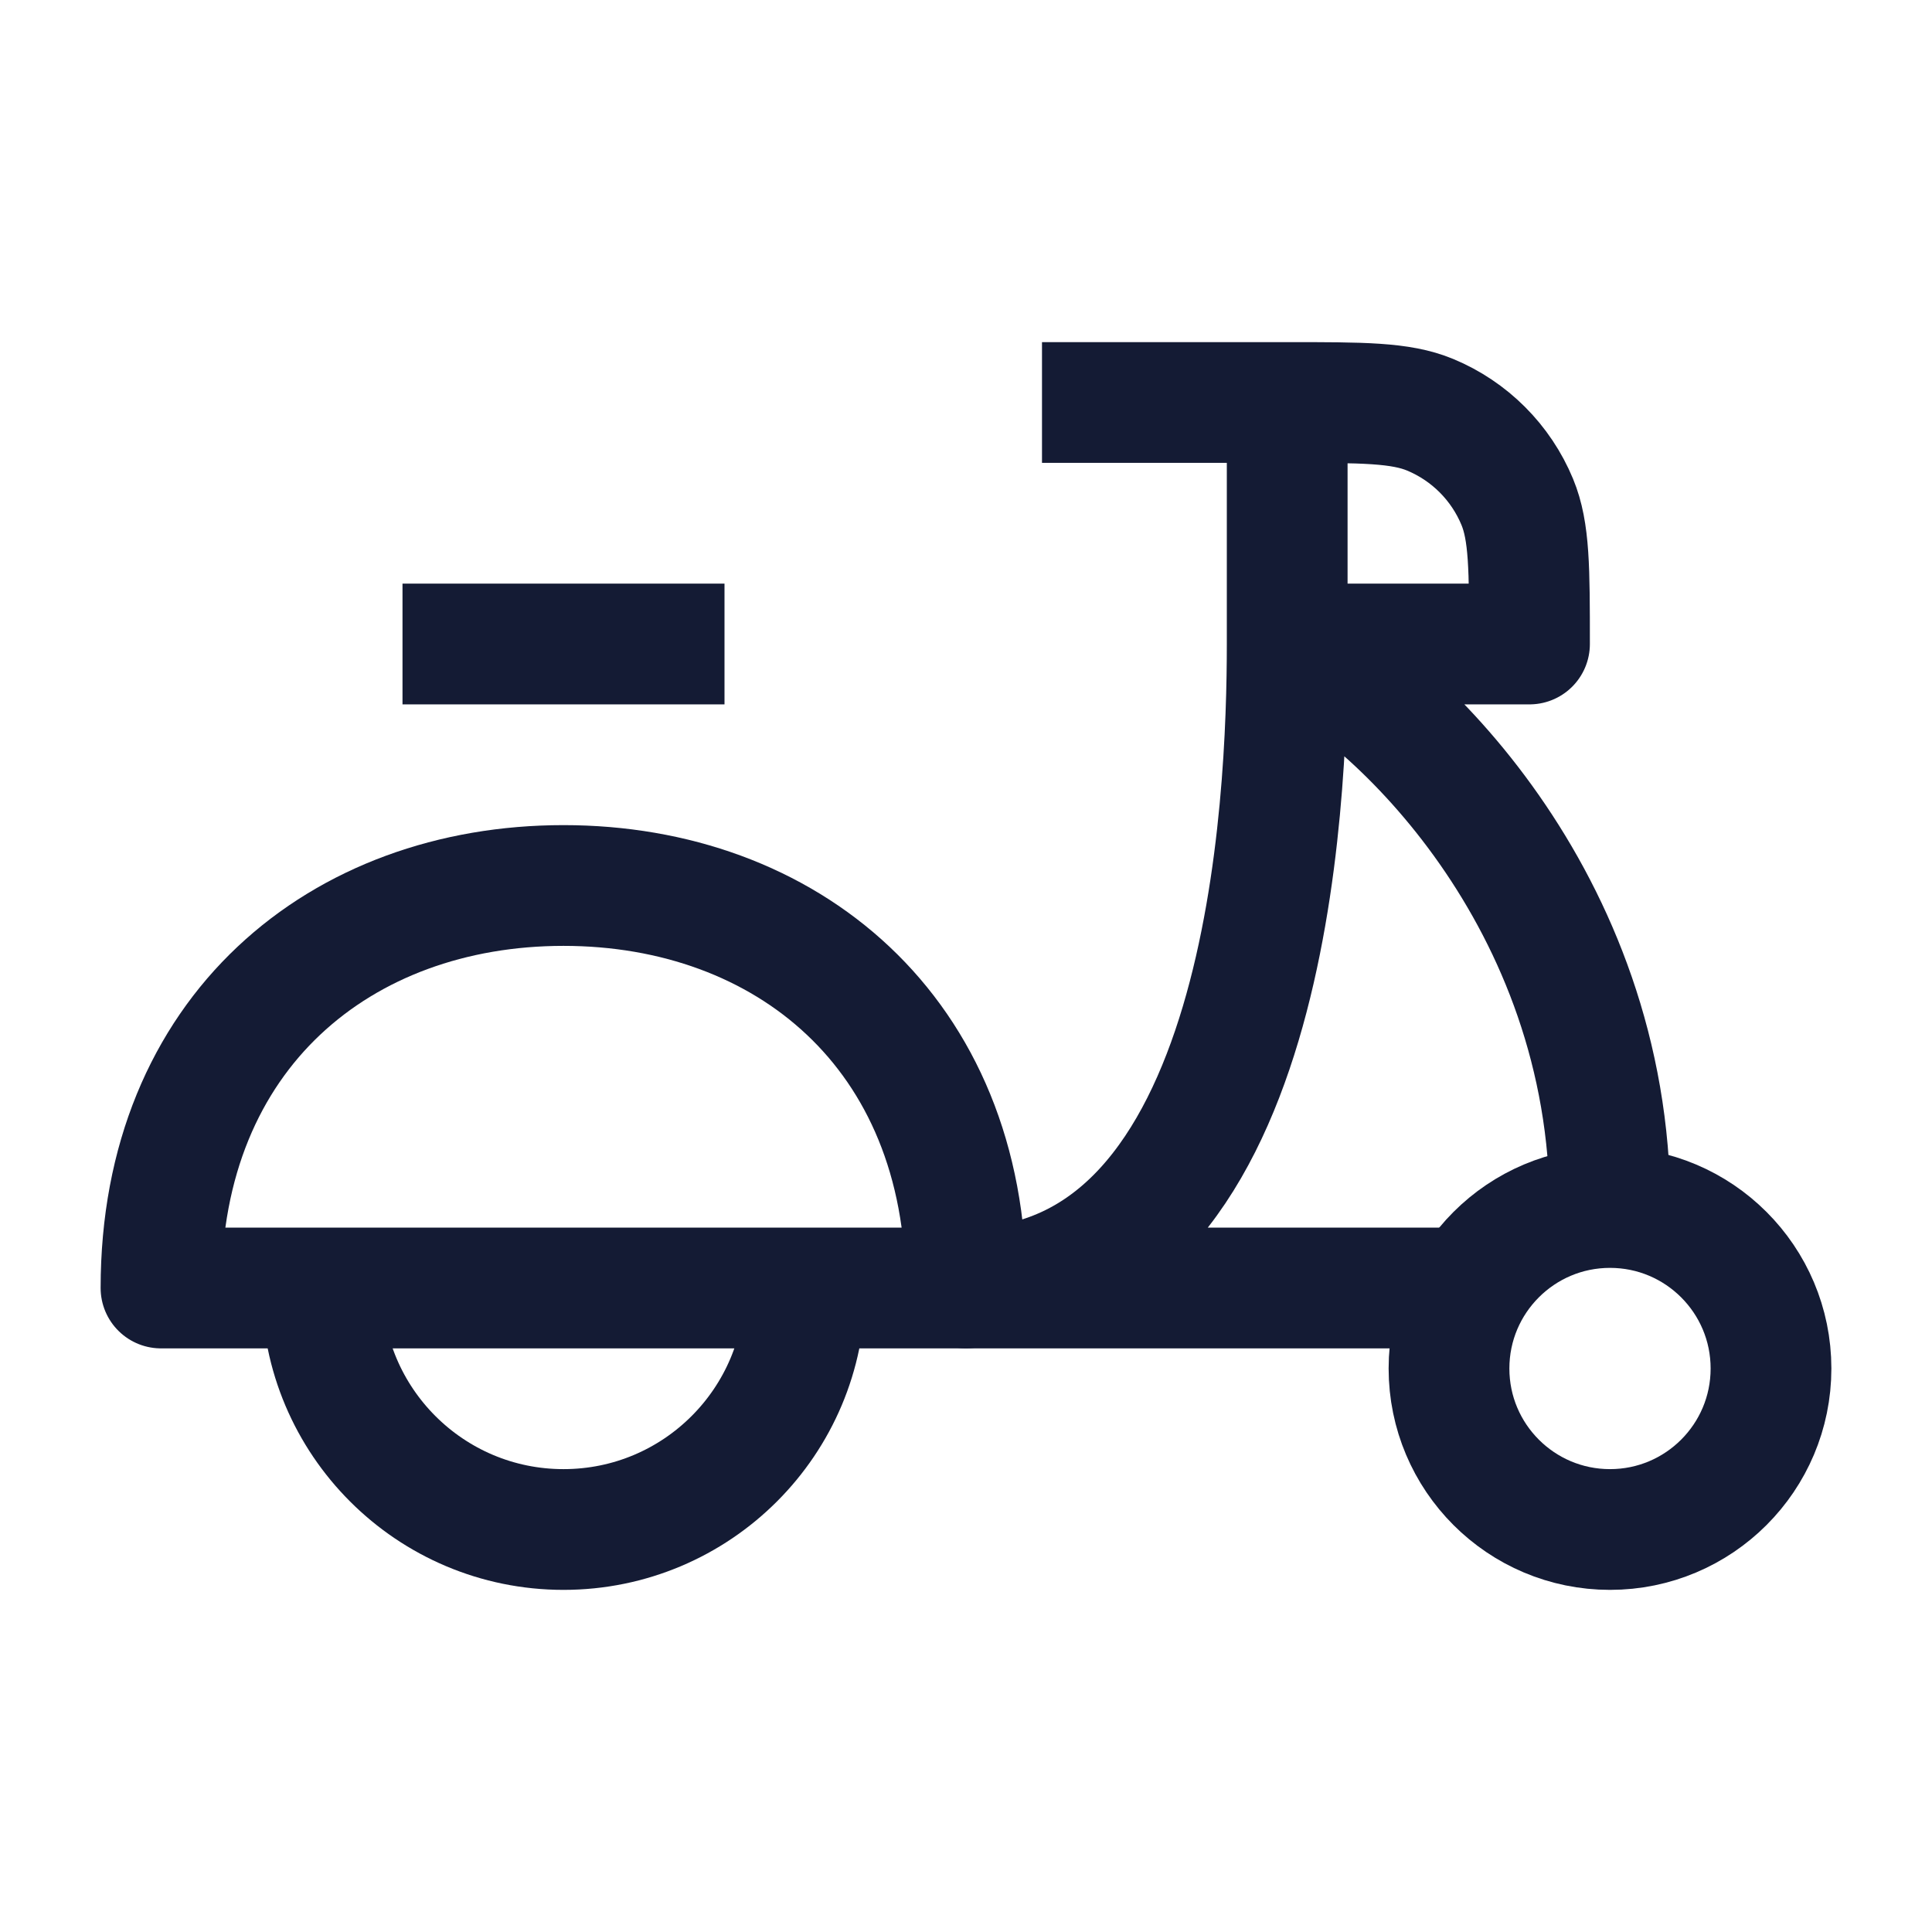 <svg width="24" height="24" viewBox="0 0 24 24" fill="none" xmlns="http://www.w3.org/2000/svg">
<path d="M2 16C2 12.818 4.239 11 7 11C9.761 11 12 12.818 12 16H2Z" stroke="#141B34" stroke-width="1.5" stroke-linejoin="round"/>
<path d="M5 8H9" stroke="#141B34" stroke-width="1.5" stroke-linejoin="round"/>
<path d="M10 16C10 17.657 8.657 19 7 19C5.343 19 4 17.657 4 16" stroke="#141B34" stroke-width="1.5" stroke-linejoin="round"/>
<circle cx="20" cy="17" r="2" stroke="#141B34" stroke-width="1.5" stroke-linejoin="round"/>
<path d="M16 8C16 8 16 8 16 8ZM16 8C17.333 8.638 20 11.174 20 15M16 8L19 8C19 7.068 19 6.602 18.848 6.235C18.645 5.745 18.255 5.355 17.765 5.152C17.398 5 16.928 5 15.99 5M16 8L15.99 8M15.99 8C15.99 9.913 15.778 16 12 16H18.5M15.99 8V5M15.99 5H12.944" stroke="#141B34" stroke-width="1.5" stroke-linejoin="round"/>
</svg>
